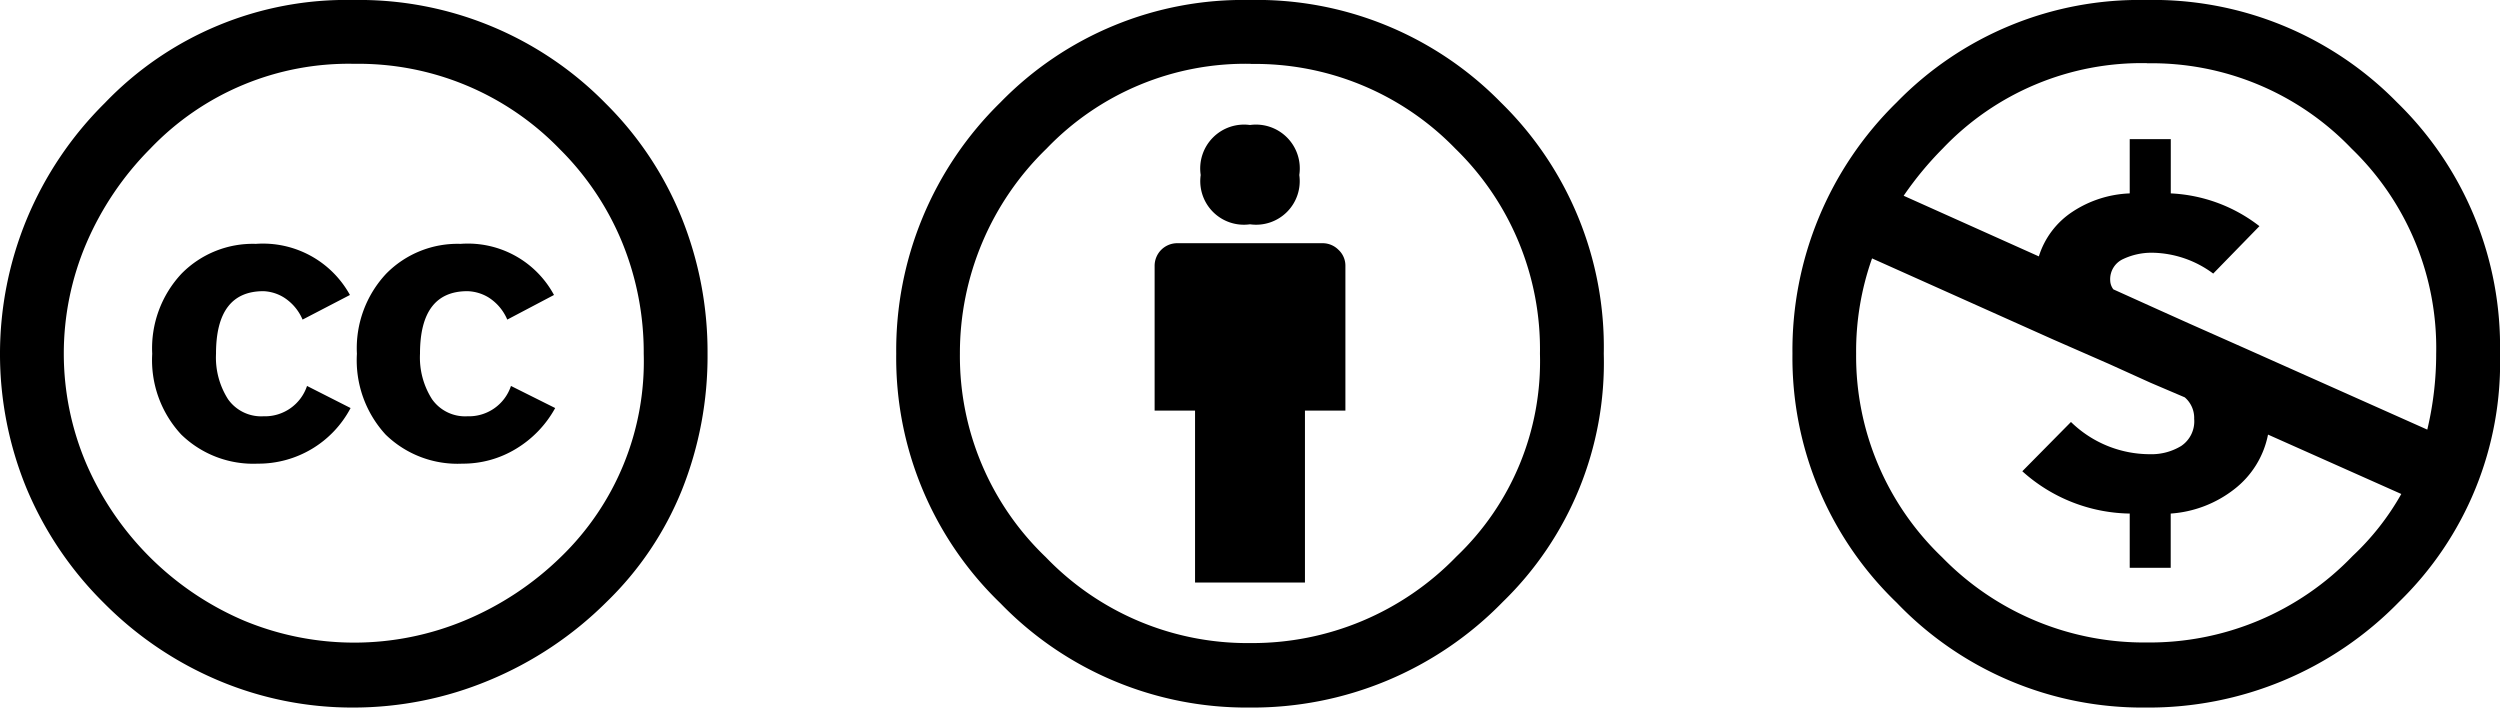 <svg xmlns="http://www.w3.org/2000/svg" width="106" height="30" viewBox="0 0 106 30">
  <g id="Grupo_1" data-name="Grupo 1" transform="translate(-166 -480)">
    <g id="cc-nc" transform="translate(242 480)">
      <path id="Caminho_7" data-name="Caminho 7" d="M14.973,0a14.489,14.489,0,0,1,10.66,4.339A14.448,14.448,0,0,1,30,15a14.14,14.14,0,0,1-4.287,10.527A14.816,14.816,0,0,1,14.973,30,14.416,14.416,0,0,1,4.42,25.554,14.407,14.407,0,0,1,0,15,14.7,14.7,0,0,1,4.42,4.34,14.36,14.36,0,0,1,14.973,0ZM3.375,10.956A11.8,11.8,0,0,0,2.7,15a11.788,11.788,0,0,0,3.642,8.624,11.95,11.95,0,0,0,8.679,3.617,11.928,11.928,0,0,0,8.733-3.67,10.97,10.97,0,0,0,2.061-2.626l-5.651-2.518a3.866,3.866,0,0,1-1.433,2.317,4.927,4.927,0,0,1-2.693,1.031v2.3H14.3v-2.3a6.95,6.95,0,0,1-4.554-1.794l2.063-2.089a4.791,4.791,0,0,0,3.348,1.366,2.42,2.42,0,0,0,1.326-.349,1.257,1.257,0,0,0,.55-1.151,1.148,1.148,0,0,0-.4-.911l-1.447-.617-1.767-.8-2.384-1.044L3.375,10.956ZM15.027,2.678A11.639,11.639,0,0,0,6.375,6.294,14.344,14.344,0,0,0,4.715,8.3l5.732,2.571a3.513,3.513,0,0,1,1.42-1.888A4.723,4.723,0,0,1,14.3,8.2v-2.3h1.741V8.2A6.625,6.625,0,0,1,19.8,9.589L17.84,11.6a4.429,4.429,0,0,0-2.572-.884,2.821,2.821,0,0,0-1.245.267.937.937,0,0,0-.55.911.645.645,0,0,0,.134.375l1.9.858,1.313.59,2.41,1.07,7.687,3.429A13.877,13.877,0,0,0,27.294,15,11.747,11.747,0,0,0,23.706,6.3a11.729,11.729,0,0,0-8.68-3.616Z"/>
    </g>
    <g id="cc-by" transform="translate(204 480)">
      <path id="Caminho_4" data-name="Caminho 4" d="M14.973,0a14.487,14.487,0,0,1,10.66,4.34A14.5,14.5,0,0,1,30,15a14.14,14.14,0,0,1-4.287,10.526A14.811,14.811,0,0,1,14.973,30,14.52,14.52,0,0,1,4.42,25.58,14.438,14.438,0,0,1,0,15,14.7,14.7,0,0,1,4.42,4.34,14.36,14.36,0,0,1,14.973,0Zm.054,2.706A11.679,11.679,0,0,0,6.375,6.3,12.069,12.069,0,0,0,2.7,15a11.788,11.788,0,0,0,3.642,8.624,11.849,11.849,0,0,0,8.679,3.642,12.036,12.036,0,0,0,8.732-3.67A11.419,11.419,0,0,0,27.294,15a11.859,11.859,0,0,0-3.589-8.7,11.822,11.822,0,0,0-8.678-3.588Zm4.018,8.57V17.41H17.33V24.7H12.67V17.41H10.956V11.276a.958.958,0,0,1,.964-.964h6.161a.945.945,0,0,1,.67.28.912.912,0,0,1,.294.684ZM12.91,7.42A1.859,1.859,0,0,1,15,5.3,1.858,1.858,0,0,1,17.09,7.42,1.848,1.848,0,0,1,15,9.51,1.848,1.848,0,0,1,12.91,7.42Z"/>
    </g>
    <g id="cc-logo" transform="translate(166 480)">
      <path id="Caminho_3" data-name="Caminho 3" d="M14.972,0A14.64,14.64,0,0,1,25.687,4.393,14.426,14.426,0,0,1,28.9,9.228,15.245,15.245,0,0,1,30,15a15.315,15.315,0,0,1-1.085,5.772,13.77,13.77,0,0,1-3.2,4.754,15.417,15.417,0,0,1-4.983,3.322A14.932,14.932,0,0,1,14.973,30a14.573,14.573,0,0,1-5.692-1.14,15.087,15.087,0,0,1-4.875-3.293,14.946,14.946,0,0,1-3.281-4.862A14.983,14.983,0,0,1,1.138,9.281,15.062,15.062,0,0,1,4.446,4.366,14.179,14.179,0,0,1,14.972,0Zm.055,2.706A11.621,11.621,0,0,0,6.375,6.3a12.9,12.9,0,0,0-2.72,4.031,11.907,11.907,0,0,0,0,9.321,12.71,12.71,0,0,0,6.71,6.671,12.177,12.177,0,0,0,9.337-.013,12.954,12.954,0,0,0,4.084-2.7A11.526,11.526,0,0,0,27.294,15a12.332,12.332,0,0,0-.91-4.713,11.994,11.994,0,0,0-2.651-3.965,11.875,11.875,0,0,0-8.706-3.616Zm-.188,9.8-2.01,1.045a2.064,2.064,0,0,0-.79-.937,1.777,1.777,0,0,0-.87-.268q-2.01,0-2.01,2.652a3.29,3.29,0,0,0,.509,1.928,1.719,1.719,0,0,0,1.5.724,1.881,1.881,0,0,0,1.85-1.286l1.847.937a4.416,4.416,0,0,1-3.937,2.358,4.378,4.378,0,0,1-3.242-1.233A4.633,4.633,0,0,1,6.454,15,4.625,4.625,0,0,1,7.7,11.6a4.239,4.239,0,0,1,3.147-1.26,4.206,4.206,0,0,1,3.992,2.17Zm8.652,0-1.983,1.045a2.064,2.064,0,0,0-.79-.937,1.824,1.824,0,0,0-.9-.268q-2.01,0-2.01,2.652a3.283,3.283,0,0,0,.51,1.928,1.714,1.714,0,0,0,1.5.724,1.878,1.878,0,0,0,1.847-1.286l1.875.937a4.606,4.606,0,0,1-1.66,1.728,4.326,4.326,0,0,1-2.277.63,4.362,4.362,0,0,1-3.253-1.233A4.655,4.655,0,0,1,15.133,15a4.621,4.621,0,0,1,1.246-3.4,4.239,4.239,0,0,1,3.147-1.26,4.146,4.146,0,0,1,3.965,2.17Z"/>
    </g>
  </g>
</svg>
